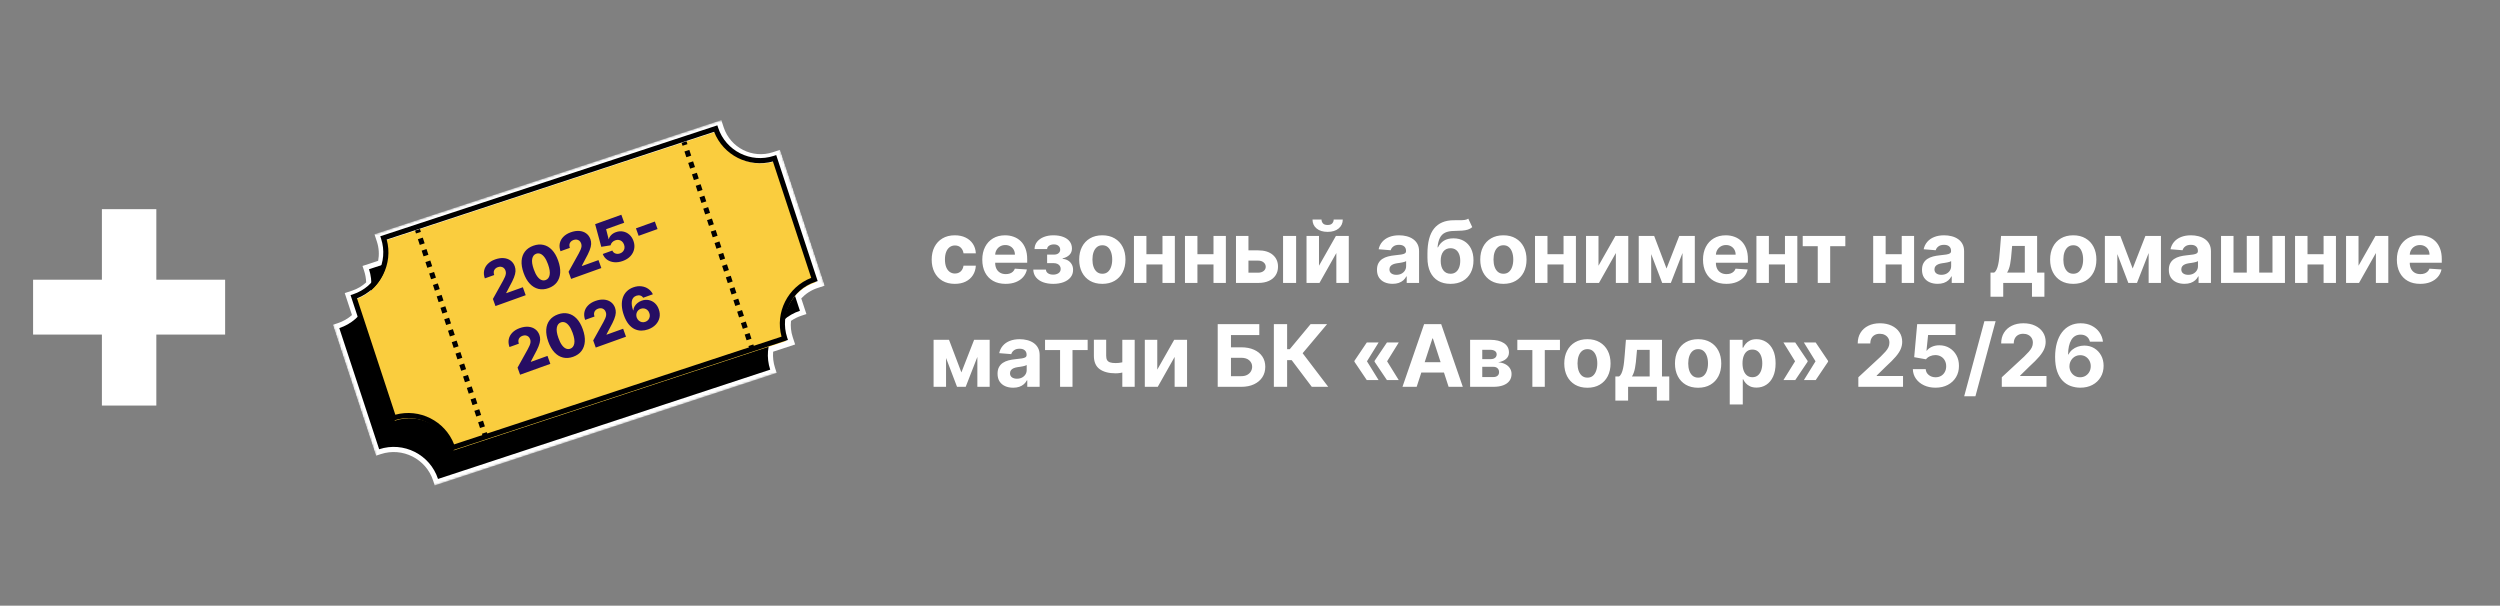<svg width="1131" height="274" viewBox="0 0 1131 274" fill="none" xmlns="http://www.w3.org/2000/svg">
<rect x="0" y="0" width="1131" height="274" fill="#808080" stroke="none"/>
<path d="M46.098 183.473V151.362H14.972V126.54H46.098V94.626H70.723V126.54H101.849V151.362H70.723V183.473H46.098Z" fill="white"/>
<path d="M431.966 128.416C429.787 128.416 427.913 127.954 426.343 127.031C424.783 126.098 423.582 124.805 422.742 123.153C421.911 121.5 421.496 119.598 421.496 117.447C421.496 115.268 421.916 113.357 422.756 111.713C423.605 110.06 424.81 108.772 426.371 107.849C427.931 106.917 429.787 106.45 431.938 106.45C433.794 106.45 435.419 106.787 436.813 107.461C438.207 108.135 439.311 109.082 440.123 110.3C440.936 111.519 441.384 112.95 441.467 114.594H435.899C435.742 113.532 435.327 112.678 434.653 112.032C433.988 111.376 433.115 111.048 432.035 111.048C431.121 111.048 430.322 111.298 429.639 111.796C428.965 112.286 428.439 113.001 428.06 113.943C427.682 114.885 427.493 116.025 427.493 117.364C427.493 118.721 427.677 119.875 428.047 120.826C428.425 121.777 428.956 122.502 429.639 123C430.322 123.499 431.121 123.748 432.035 123.748C432.709 123.748 433.314 123.61 433.849 123.333C434.394 123.056 434.842 122.654 435.193 122.128C435.553 121.592 435.788 120.951 435.899 120.203H441.467C441.374 121.828 440.931 123.259 440.137 124.496C439.352 125.724 438.267 126.684 436.882 127.377C435.498 128.069 433.859 128.416 431.966 128.416ZM454.939 128.416C452.75 128.416 450.867 127.972 449.288 127.086C447.718 126.19 446.509 124.925 445.66 123.291C444.81 121.648 444.385 119.704 444.385 117.461C444.385 115.272 444.81 113.352 445.66 111.699C446.509 110.047 447.705 108.759 449.247 107.835C450.798 106.912 452.617 106.45 454.703 106.45C456.107 106.45 457.413 106.677 458.623 107.129C459.841 107.572 460.903 108.242 461.808 109.137C462.722 110.033 463.433 111.159 463.941 112.516C464.449 113.864 464.703 115.443 464.703 117.253V118.873H446.74V115.217H459.149C459.149 114.368 458.964 113.615 458.595 112.96C458.226 112.304 457.713 111.792 457.058 111.422C456.411 111.044 455.659 110.854 454.8 110.854C453.905 110.854 453.111 111.062 452.418 111.478C451.735 111.884 451.199 112.433 450.812 113.126C450.424 113.809 450.225 114.571 450.216 115.411V118.887C450.216 119.94 450.41 120.849 450.798 121.615C451.195 122.382 451.753 122.973 452.473 123.388C453.194 123.804 454.048 124.011 455.036 124.011C455.691 124.011 456.291 123.919 456.836 123.734C457.381 123.55 457.847 123.273 458.235 122.903C458.623 122.534 458.918 122.082 459.121 121.546L464.578 121.906C464.301 123.217 463.733 124.362 462.874 125.341C462.025 126.31 460.926 127.068 459.578 127.612C458.239 128.148 456.693 128.416 454.939 128.416ZM467.459 121.976H473.178C473.206 122.677 473.52 123.231 474.12 123.637C474.72 124.044 475.496 124.247 476.447 124.247C477.407 124.247 478.215 124.025 478.87 123.582C479.526 123.13 479.854 122.483 479.854 121.643C479.854 121.126 479.725 120.678 479.466 120.3C479.207 119.912 478.847 119.607 478.386 119.386C477.924 119.164 477.389 119.053 476.779 119.053H473.718V115.189H476.779C477.693 115.189 478.395 114.977 478.884 114.552C479.383 114.128 479.632 113.597 479.632 112.96C479.632 112.239 479.374 111.662 478.857 111.228C478.349 110.785 477.661 110.564 476.793 110.564C475.916 110.564 475.187 110.762 474.605 111.159C474.032 111.547 473.737 112.055 473.718 112.683H468.026C468.045 111.408 468.428 110.305 469.176 109.373C469.933 108.44 470.949 107.72 472.223 107.212C473.506 106.704 474.942 106.45 476.53 106.45C478.266 106.45 479.761 106.695 481.017 107.184C482.282 107.664 483.252 108.352 483.926 109.248C484.609 110.144 484.95 111.21 484.95 112.447C484.95 113.574 484.581 114.515 483.842 115.272C483.104 116.03 482.07 116.57 480.74 116.893V117.114C481.617 117.17 482.411 117.405 483.122 117.821C483.833 118.236 484.401 118.809 484.826 119.538C485.25 120.258 485.463 121.112 485.463 122.1C485.463 123.421 485.075 124.552 484.299 125.493C483.533 126.435 482.471 127.16 481.114 127.668C479.766 128.166 478.22 128.416 476.475 128.416C474.776 128.416 473.252 128.171 471.904 127.682C470.565 127.183 469.499 126.454 468.705 125.493C467.92 124.533 467.505 123.361 467.459 121.976ZM498.692 128.416C496.541 128.416 494.681 127.959 493.111 127.044C491.551 126.121 490.346 124.838 489.496 123.194C488.647 121.542 488.222 119.626 488.222 117.447C488.222 115.249 488.647 113.329 489.496 111.685C490.346 110.033 491.551 108.749 493.111 107.835C494.681 106.912 496.541 106.45 498.692 106.45C500.844 106.45 502.7 106.912 504.26 107.835C505.83 108.749 507.039 110.033 507.888 111.685C508.738 113.329 509.163 115.249 509.163 117.447C509.163 119.626 508.738 121.542 507.888 123.194C507.039 124.838 505.83 126.121 504.26 127.044C502.7 127.959 500.844 128.416 498.692 128.416ZM498.72 123.845C499.699 123.845 500.516 123.568 501.172 123.014C501.827 122.451 502.321 121.685 502.653 120.715C502.995 119.746 503.166 118.642 503.166 117.405C503.166 116.168 502.995 115.065 502.653 114.095C502.321 113.126 501.827 112.359 501.172 111.796C500.516 111.233 499.699 110.951 498.72 110.951C497.732 110.951 496.901 111.233 496.227 111.796C495.563 112.359 495.059 113.126 494.718 114.095C494.385 115.065 494.219 116.168 494.219 117.405C494.219 118.642 494.385 119.746 494.718 120.715C495.059 121.685 495.563 122.451 496.227 123.014C496.901 123.568 497.732 123.845 498.72 123.845ZM527.804 115.009V119.649H516.697V115.009H527.804ZM518.636 106.727V128H512.999V106.727H518.636ZM531.502 106.727V128H525.907V106.727H531.502ZM550.884 115.009V119.649H539.777V115.009H550.884ZM541.716 106.727V128H536.079V106.727H541.716ZM554.582 106.727V128H548.987V106.727H554.582ZM562.857 113.264H569.214C572.03 113.264 574.227 113.938 575.806 115.286C577.385 116.625 578.174 118.416 578.174 120.66C578.174 122.119 577.819 123.402 577.108 124.51C576.397 125.609 575.372 126.467 574.033 127.086C572.695 127.695 571.088 128 569.214 128H559.159V106.727H564.796V123.361H569.214C570.202 123.361 571.014 123.111 571.651 122.613C572.288 122.114 572.612 121.477 572.621 120.701C572.612 119.88 572.288 119.21 571.651 118.693C571.014 118.167 570.202 117.904 569.214 117.904H562.857V113.264ZM580.46 128V106.727H586.359V128H580.46ZM596.712 120.217L604.371 106.727H610.187V128H604.564V114.469L596.933 128H591.075V106.727H596.712V120.217ZM603.36 99.304H607.473C607.464 100.984 606.84 102.337 605.603 103.362C604.375 104.387 602.713 104.899 600.617 104.899C598.512 104.899 596.846 104.387 595.618 103.362C594.39 102.337 593.776 100.984 593.776 99.304H597.861C597.852 99.941 598.055 100.514 598.471 101.021C598.895 101.529 599.611 101.783 600.617 101.783C601.596 101.783 602.298 101.534 602.722 101.035C603.147 100.537 603.36 99.96 603.36 99.304ZM630.009 128.402C628.652 128.402 627.443 128.166 626.381 127.695C625.319 127.215 624.479 126.509 623.86 125.576C623.251 124.635 622.946 123.462 622.946 122.059C622.946 120.877 623.163 119.884 623.597 119.081C624.031 118.278 624.622 117.631 625.37 117.142C626.118 116.653 626.967 116.283 627.918 116.034C628.878 115.785 629.885 115.609 630.937 115.508C632.174 115.379 633.172 115.259 633.929 115.148C634.686 115.028 635.235 114.852 635.577 114.622C635.918 114.391 636.089 114.049 636.089 113.597V113.514C636.089 112.636 635.812 111.958 635.258 111.478C634.714 110.998 633.938 110.758 632.932 110.758C631.87 110.758 631.025 110.993 630.397 111.464C629.769 111.925 629.354 112.507 629.151 113.209L623.694 112.766C623.971 111.473 624.516 110.356 625.328 109.414C626.141 108.463 627.189 107.734 628.472 107.226C629.765 106.709 631.26 106.45 632.959 106.45C634.141 106.45 635.272 106.589 636.352 106.866C637.442 107.143 638.407 107.572 639.247 108.154C640.096 108.736 640.766 109.483 641.255 110.397C641.744 111.302 641.989 112.387 641.989 113.652V128H636.394V125.05H636.228C635.886 125.715 635.429 126.301 634.857 126.809C634.284 127.308 633.596 127.7 632.793 127.986C631.99 128.263 631.062 128.402 630.009 128.402ZM631.699 124.33C632.567 124.33 633.333 124.159 633.998 123.818C634.663 123.467 635.184 122.996 635.563 122.405C635.941 121.814 636.131 121.145 636.131 120.397V118.139C635.946 118.259 635.692 118.37 635.369 118.472C635.055 118.564 634.7 118.652 634.303 118.735C633.906 118.809 633.509 118.878 633.112 118.943C632.715 118.998 632.354 119.049 632.031 119.095C631.339 119.196 630.734 119.358 630.217 119.58C629.7 119.801 629.298 120.101 629.012 120.48C628.726 120.849 628.583 121.311 628.583 121.865C628.583 122.668 628.874 123.282 629.455 123.707C630.046 124.122 630.794 124.33 631.699 124.33ZM664.252 98.916L666.052 102.766C665.452 103.265 664.788 103.634 664.058 103.874C663.329 104.105 662.456 104.258 661.441 104.331C660.434 104.405 659.206 104.456 657.757 104.484C656.113 104.502 654.774 104.765 653.74 105.273C652.706 105.781 651.921 106.58 651.386 107.669C650.85 108.749 650.5 110.162 650.333 111.907H650.541C651.178 110.605 652.074 109.599 653.228 108.888C654.391 108.177 655.827 107.821 657.535 107.821C659.345 107.821 660.928 108.218 662.285 109.012C663.652 109.807 664.714 110.947 665.471 112.433C666.228 113.92 666.606 115.702 666.606 117.779C666.606 119.94 666.182 121.819 665.332 123.416C664.492 125.004 663.296 126.237 661.745 127.114C660.194 127.982 658.348 128.416 656.206 128.416C654.054 128.416 652.198 127.963 650.638 127.058C649.087 126.153 647.887 124.819 647.037 123.056C646.197 121.292 645.777 119.123 645.777 116.547V114.802C645.777 109.677 646.774 105.878 648.768 103.403C650.763 100.929 653.694 99.673 657.563 99.636C658.615 99.618 659.566 99.613 660.416 99.623C661.265 99.632 662.008 99.59 662.646 99.498C663.292 99.406 663.827 99.212 664.252 98.916ZM656.233 123.845C657.138 123.845 657.914 123.61 658.56 123.139C659.215 122.668 659.719 121.994 660.07 121.117C660.43 120.24 660.61 119.192 660.61 117.973C660.61 116.764 660.43 115.739 660.07 114.898C659.719 114.049 659.215 113.403 658.56 112.96C657.904 112.516 657.12 112.295 656.206 112.295C655.522 112.295 654.908 112.419 654.364 112.669C653.819 112.918 653.353 113.287 652.965 113.777C652.586 114.257 652.291 114.852 652.078 115.563C651.875 116.265 651.774 117.068 651.774 117.973C651.774 119.792 652.166 121.228 652.951 122.28C653.745 123.324 654.839 123.845 656.233 123.845ZM680.134 128.416C677.983 128.416 676.122 127.959 674.553 127.044C672.992 126.121 671.787 124.838 670.938 123.194C670.088 121.542 669.664 119.626 669.664 117.447C669.664 115.249 670.088 113.329 670.938 111.685C671.787 110.033 672.992 108.749 674.553 107.835C676.122 106.912 677.983 106.45 680.134 106.45C682.285 106.45 684.141 106.912 685.701 107.835C687.271 108.749 688.48 110.033 689.33 111.685C690.179 113.329 690.604 115.249 690.604 117.447C690.604 119.626 690.179 121.542 689.33 123.194C688.48 124.838 687.271 126.121 685.701 127.044C684.141 127.959 682.285 128.416 680.134 128.416ZM680.162 123.845C681.14 123.845 681.957 123.568 682.613 123.014C683.268 122.451 683.762 121.685 684.095 120.715C684.436 119.746 684.607 118.642 684.607 117.405C684.607 116.168 684.436 115.065 684.095 114.095C683.762 113.126 683.268 112.359 682.613 111.796C681.957 111.233 681.14 110.951 680.162 110.951C679.174 110.951 678.343 111.233 677.669 111.796C677.004 112.359 676.501 113.126 676.159 114.095C675.827 115.065 675.661 116.168 675.661 117.405C675.661 118.642 675.827 119.746 676.159 120.715C676.501 121.685 677.004 122.451 677.669 123.014C678.343 123.568 679.174 123.845 680.162 123.845ZM709.245 115.009V119.649H698.138V115.009H709.245ZM700.077 106.727V128H694.44V106.727H700.077ZM712.943 106.727V128H707.348V106.727H712.943ZM723.157 120.217L730.816 106.727H736.633V128H731.01V114.469L723.379 128H717.52V106.727H723.157V120.217ZM753.938 121.477L759.699 106.727H764.186L755.89 128H751.971L743.869 106.727H748.342L753.938 121.477ZM746.999 106.727V128H741.362V106.727H746.999ZM761.167 128V106.727H766.734V128H761.167ZM780.992 128.416C778.804 128.416 776.921 127.972 775.342 127.086C773.772 126.19 772.563 124.925 771.713 123.291C770.864 121.648 770.439 119.704 770.439 117.461C770.439 115.272 770.864 113.352 771.713 111.699C772.563 110.047 773.758 108.759 775.3 107.835C776.851 106.912 778.67 106.45 780.757 106.45C782.16 106.45 783.467 106.677 784.676 107.129C785.895 107.572 786.957 108.242 787.862 109.137C788.776 110.033 789.487 111.159 789.994 112.516C790.502 113.864 790.756 115.443 790.756 117.253V118.873H772.794V115.217H785.203C785.203 114.368 785.018 113.615 784.649 112.96C784.279 112.304 783.767 111.792 783.111 111.422C782.465 111.044 781.713 110.854 780.854 110.854C779.958 110.854 779.164 111.062 778.472 111.478C777.789 111.884 777.253 112.433 776.865 113.126C776.477 113.809 776.279 114.571 776.27 115.411V118.887C776.27 119.94 776.464 120.849 776.851 121.615C777.248 122.382 777.807 122.973 778.527 123.388C779.247 123.804 780.101 124.011 781.089 124.011C781.745 124.011 782.345 123.919 782.89 123.734C783.434 123.55 783.901 123.273 784.289 122.903C784.676 122.534 784.972 122.082 785.175 121.546L790.632 121.906C790.355 123.217 789.787 124.362 788.928 125.341C788.079 126.31 786.98 127.068 785.632 127.612C784.293 128.148 782.747 128.416 780.992 128.416ZM809.411 115.009V119.649H798.304V115.009H809.411ZM800.243 106.727V128H794.606V106.727H800.243ZM813.109 106.727V128H807.514V106.727H813.109ZM815.55 111.367V106.727H834.829V111.367H827.973V128H822.35V111.367H815.55ZM862.237 115.009V119.649H851.129V115.009H862.237ZM853.068 106.727V128H847.432V106.727H853.068ZM865.934 106.727V128H860.339V106.727H865.934ZM876.578 128.402C875.22 128.402 874.011 128.166 872.949 127.695C871.887 127.215 871.047 126.509 870.429 125.576C869.819 124.635 869.514 123.462 869.514 122.059C869.514 120.877 869.731 119.884 870.165 119.081C870.599 118.278 871.19 117.631 871.938 117.142C872.686 116.653 873.535 116.283 874.486 116.034C875.447 115.785 876.453 115.609 877.506 115.508C878.743 115.379 879.74 115.259 880.497 115.148C881.254 115.028 881.804 114.852 882.145 114.622C882.487 114.391 882.658 114.049 882.658 113.597V113.514C882.658 112.636 882.381 111.958 881.827 111.478C881.282 110.998 880.506 110.758 879.5 110.758C878.438 110.758 877.593 110.993 876.965 111.464C876.338 111.925 875.922 112.507 875.719 113.209L870.262 112.766C870.539 111.473 871.084 110.356 871.897 109.414C872.709 108.463 873.757 107.734 875.04 107.226C876.333 106.709 877.829 106.45 879.528 106.45C880.709 106.45 881.84 106.589 882.921 106.866C884.01 107.143 884.975 107.572 885.815 108.154C886.665 108.736 887.334 109.483 887.823 110.397C888.313 111.302 888.557 112.387 888.557 113.652V128H882.962V125.05H882.796C882.454 125.715 881.997 126.301 881.425 126.809C880.853 127.308 880.165 127.7 879.361 127.986C878.558 128.263 877.63 128.402 876.578 128.402ZM878.267 124.33C879.135 124.33 879.902 124.159 880.566 123.818C881.231 123.467 881.753 122.996 882.131 122.405C882.51 121.814 882.699 121.145 882.699 120.397V118.139C882.514 118.259 882.261 118.37 881.937 118.472C881.623 118.564 881.268 118.652 880.871 118.735C880.474 118.809 880.077 118.878 879.68 118.943C879.283 118.998 878.923 119.049 878.6 119.095C877.907 119.196 877.302 119.358 876.785 119.58C876.268 119.801 875.867 120.101 875.581 120.48C875.294 120.849 875.151 121.311 875.151 121.865C875.151 122.668 875.442 123.282 876.024 123.707C876.615 124.122 877.362 124.33 878.267 124.33ZM900.499 134.232V123.319H902.133C902.604 123.023 902.983 122.553 903.269 121.906C903.564 121.26 903.805 120.498 903.989 119.621C904.183 118.744 904.331 117.798 904.432 116.782C904.543 115.757 904.64 114.723 904.723 113.68L905.277 106.727H921.592V123.319H924.888V134.232H919.265V128H906.26V134.232H900.499ZM908.006 123.319H916.024V111.27H910.291L910.069 113.68C909.912 115.951 909.686 117.881 909.39 119.469C909.095 121.048 908.633 122.331 908.006 123.319ZM937.938 128.416C935.786 128.416 933.926 127.959 932.356 127.044C930.796 126.121 929.591 124.838 928.742 123.194C927.892 121.542 927.467 119.626 927.467 117.447C927.467 115.249 927.892 113.329 928.742 111.685C929.591 110.033 930.796 108.749 932.356 107.835C933.926 106.912 935.786 106.45 937.938 106.45C940.089 106.45 941.945 106.912 943.505 107.835C945.075 108.749 946.284 110.033 947.134 111.685C947.983 113.329 948.408 115.249 948.408 117.447C948.408 119.626 947.983 121.542 947.134 123.194C946.284 124.838 945.075 126.121 943.505 127.044C941.945 127.959 940.089 128.416 937.938 128.416ZM937.965 123.845C938.944 123.845 939.761 123.568 940.417 123.014C941.072 122.451 941.566 121.685 941.899 120.715C942.24 119.746 942.411 118.642 942.411 117.405C942.411 116.168 942.24 115.065 941.899 114.095C941.566 113.126 941.072 112.359 940.417 111.796C939.761 111.233 938.944 110.951 937.965 110.951C936.977 110.951 936.146 111.233 935.472 111.796C934.808 112.359 934.304 113.126 933.963 114.095C933.63 115.065 933.464 116.168 933.464 117.405C933.464 118.642 933.63 119.746 933.963 120.715C934.304 121.685 934.808 122.451 935.472 123.014C936.146 123.568 936.977 123.845 937.965 123.845ZM964.819 121.477L970.581 106.727H975.068L966.772 128H962.853L954.751 106.727H959.224L964.819 121.477ZM957.881 106.727V128H952.244V106.727H957.881ZM972.049 128V106.727H977.616V128H972.049ZM988.246 128.402C986.888 128.402 985.679 128.166 984.617 127.695C983.555 127.215 982.715 126.509 982.097 125.576C981.487 124.635 981.182 123.462 981.182 122.059C981.182 120.877 981.399 119.884 981.833 119.081C982.267 118.278 982.858 117.631 983.606 117.142C984.354 116.653 985.203 116.283 986.154 116.034C987.115 115.785 988.121 115.609 989.174 115.508C990.411 115.379 991.408 115.259 992.165 115.148C992.922 115.028 993.472 114.852 993.813 114.622C994.155 114.391 994.326 114.049 994.326 113.597V113.514C994.326 112.636 994.049 111.958 993.495 111.478C992.95 110.998 992.174 110.758 991.168 110.758C990.106 110.758 989.261 110.993 988.633 111.464C988.006 111.925 987.59 112.507 987.387 113.209L981.93 112.766C982.207 111.473 982.752 110.356 983.565 109.414C984.377 108.463 985.425 107.734 986.708 107.226C988.001 106.709 989.497 106.45 991.196 106.45C992.377 106.45 993.508 106.589 994.589 106.866C995.678 107.143 996.643 107.572 997.483 108.154C998.333 108.736 999.002 109.483 999.491 110.397C999.981 111.302 1000.23 112.387 1000.23 113.652V128H994.63V125.05H994.464C994.122 125.715 993.665 126.301 993.093 126.809C992.521 127.308 991.833 127.7 991.029 127.986C990.226 128.263 989.298 128.402 988.246 128.402ZM989.935 124.33C990.803 124.33 991.57 124.159 992.234 123.818C992.899 123.467 993.421 122.996 993.799 122.405C994.178 121.814 994.367 121.145 994.367 120.397V118.139C994.182 118.259 993.929 118.37 993.605 118.472C993.291 118.564 992.936 118.652 992.539 118.735C992.142 118.809 991.745 118.878 991.348 118.943C990.951 118.998 990.591 119.049 990.268 119.095C989.575 119.196 988.97 119.358 988.453 119.58C987.936 119.801 987.535 120.101 987.248 120.48C986.962 120.849 986.819 121.311 986.819 121.865C986.819 122.668 987.11 123.282 987.692 123.707C988.283 124.122 989.03 124.33 989.935 124.33ZM1004.8 106.727H1010.44V123.319H1016.44V106.727H1022.07V123.319H1028.07V106.727H1033.71V128H1004.8V106.727ZM1053.09 115.009V119.649H1041.98V115.009H1053.09ZM1043.92 106.727V128H1038.28V106.727H1043.92ZM1056.78 106.727V128H1051.19V106.727H1056.78ZM1067 120.217L1074.66 106.727H1080.47V128H1074.85V114.469L1067.22 128H1061.36V106.727H1067V120.217ZM1094.9 128.416C1092.71 128.416 1090.82 127.972 1089.25 127.086C1087.68 126.19 1086.47 124.925 1085.62 123.291C1084.77 121.648 1084.34 119.704 1084.34 117.461C1084.34 115.272 1084.77 113.352 1085.62 111.699C1086.47 110.047 1087.66 108.759 1089.2 107.835C1090.76 106.912 1092.57 106.45 1094.66 106.45C1096.06 106.45 1097.37 106.677 1098.58 107.129C1099.8 107.572 1100.86 108.242 1101.77 109.137C1102.68 110.033 1103.39 111.159 1103.9 112.516C1104.41 113.864 1104.66 115.443 1104.66 117.253V118.873H1086.7V115.217H1099.11C1099.11 114.368 1098.92 113.615 1098.55 112.96C1098.18 112.304 1097.67 111.792 1097.02 111.422C1096.37 111.044 1095.62 110.854 1094.76 110.854C1093.86 110.854 1093.07 111.062 1092.38 111.478C1091.69 111.884 1091.16 112.433 1090.77 113.126C1090.38 113.809 1090.18 114.571 1090.17 115.411V118.887C1090.17 119.94 1090.37 120.849 1090.76 121.615C1091.15 122.382 1091.71 122.973 1092.43 123.388C1093.15 123.804 1094.01 124.011 1094.99 124.011C1095.65 124.011 1096.25 123.919 1096.79 123.734C1097.34 123.55 1097.81 123.273 1098.19 122.903C1098.58 122.534 1098.88 122.082 1099.08 121.546L1104.54 121.906C1104.26 123.217 1103.69 124.362 1102.83 125.341C1101.98 126.31 1100.88 127.068 1099.54 127.612C1098.2 128.148 1096.65 128.416 1094.9 128.416ZM434.93 168.477L440.691 153.727H445.178L436.882 175H432.963L424.861 153.727H429.335L434.93 168.477ZM427.991 153.727V175H422.354V153.727H427.991ZM442.159 175V153.727H447.727V175H442.159ZM458.356 175.402C456.999 175.402 455.789 175.166 454.727 174.695C453.666 174.215 452.825 173.509 452.207 172.576C451.597 171.635 451.293 170.462 451.293 169.059C451.293 167.877 451.51 166.884 451.944 166.081C452.378 165.278 452.969 164.631 453.716 164.142C454.464 163.653 455.314 163.283 456.265 163.034C457.225 162.785 458.231 162.609 459.284 162.508C460.521 162.379 461.518 162.259 462.275 162.148C463.032 162.028 463.582 161.852 463.923 161.622C464.265 161.391 464.436 161.049 464.436 160.597V160.514C464.436 159.636 464.159 158.958 463.605 158.478C463.06 157.998 462.285 157.758 461.278 157.758C460.216 157.758 459.372 157.993 458.744 158.464C458.116 158.925 457.7 159.507 457.497 160.209L452.041 159.766C452.318 158.473 452.862 157.356 453.675 156.414C454.487 155.463 455.535 154.734 456.819 154.226C458.111 153.709 459.607 153.45 461.306 153.45C462.488 153.45 463.619 153.589 464.699 153.866C465.789 154.143 466.753 154.572 467.594 155.154C468.443 155.736 469.112 156.483 469.602 157.397C470.091 158.302 470.336 159.387 470.336 160.652V175H464.741V172.05H464.574C464.233 172.715 463.776 173.301 463.203 173.809C462.631 174.308 461.943 174.7 461.14 174.986C460.336 175.263 459.409 175.402 458.356 175.402ZM460.046 171.33C460.914 171.33 461.68 171.159 462.345 170.818C463.009 170.467 463.531 169.996 463.91 169.405C464.288 168.814 464.477 168.145 464.477 167.397V165.139C464.293 165.259 464.039 165.37 463.716 165.472C463.402 165.564 463.046 165.652 462.649 165.735C462.252 165.809 461.855 165.878 461.458 165.943C461.061 165.998 460.701 166.049 460.378 166.095C459.686 166.196 459.081 166.358 458.564 166.58C458.047 166.801 457.645 167.101 457.359 167.48C457.073 167.849 456.93 168.311 456.93 168.865C456.93 169.668 457.22 170.282 457.802 170.707C458.393 171.122 459.141 171.33 460.046 171.33ZM472.777 158.367V153.727H492.055V158.367H485.2V175H479.577V158.367H472.777ZM513.331 153.727V175H507.736V153.727H513.331ZM510.603 163.062V167.715C510.151 167.918 509.587 168.112 508.913 168.297C508.239 168.472 507.533 168.615 506.794 168.726C506.056 168.837 505.363 168.892 504.717 168.892C501.661 168.892 499.256 168.265 497.501 167.009C495.747 165.744 494.87 163.727 494.87 160.957V153.7H500.438V160.957C500.438 161.778 500.576 162.429 500.853 162.91C501.139 163.39 501.592 163.736 502.21 163.948C502.838 164.151 503.674 164.253 504.717 164.253C505.686 164.253 506.637 164.151 507.57 163.948C508.502 163.745 509.513 163.45 510.603 163.062ZM523.549 167.217L531.207 153.727H537.024V175H531.401V161.469L523.77 175H517.912V153.727H523.549V167.217ZM550.891 175V146.636H569.712V151.581H556.888V157.12H561.5C563.743 157.12 565.678 157.485 567.303 158.215C568.937 158.935 570.197 159.955 571.083 161.275C571.97 162.596 572.413 164.151 572.413 165.943C572.413 167.724 571.97 169.299 571.083 170.665C570.197 172.022 568.937 173.084 567.303 173.851C565.678 174.617 563.743 175 561.5 175H550.891ZM556.888 170.18H561.5C562.571 170.18 563.475 169.987 564.214 169.599C564.953 169.202 565.511 168.68 565.89 168.034C566.278 167.378 566.472 166.663 566.472 165.887C566.472 164.761 566.042 163.81 565.184 163.034C564.334 162.249 563.106 161.857 561.5 161.857H556.888V170.18ZM593.454 175L584.341 162.91H582.291V175H576.294V146.636H582.291V157.965H583.496L592.914 146.636H600.378L589.313 159.793L600.891 175H593.454ZM623.68 171.953H618.334L612.739 163.644V163.367H618.362L623.68 171.953ZM623.68 154.946L618.362 163.533H612.739V163.256L618.334 154.946H623.68ZM632.793 171.953H627.447L621.852 163.644V163.367H627.475L632.793 171.953ZM632.793 154.946L627.475 163.533H621.852V163.256L627.447 154.946H632.793ZM640.902 175H634.476L644.267 146.636H651.995L661.773 175H655.347L648.242 153.118H648.021L640.902 175ZM640.5 163.851H655.679V168.532H640.5V163.851ZM665.076 175V153.727H674.147C676.77 153.727 678.842 154.226 680.366 155.223C681.889 156.22 682.651 157.637 682.651 159.475C682.651 160.629 682.222 161.589 681.363 162.356C680.504 163.122 679.313 163.639 677.79 163.907C679.064 163.999 680.149 164.29 681.044 164.779C681.949 165.259 682.637 165.883 683.108 166.649C683.588 167.415 683.828 168.265 683.828 169.197C683.828 170.407 683.505 171.445 682.859 172.313C682.222 173.181 681.285 173.846 680.047 174.308C678.819 174.769 677.319 175 675.546 175H665.076ZM670.574 170.582H675.546C676.368 170.582 677.01 170.388 677.471 170C677.942 169.603 678.178 169.063 678.178 168.38C678.178 167.623 677.942 167.027 677.471 166.593C677.01 166.16 676.368 165.943 675.546 165.943H670.574V170.582ZM670.574 162.48H674.272C674.863 162.48 675.366 162.397 675.782 162.231C676.206 162.055 676.53 161.806 676.751 161.483C676.982 161.16 677.097 160.777 677.097 160.334C677.097 159.678 676.834 159.166 676.308 158.796C675.782 158.427 675.062 158.242 674.147 158.242H670.574V162.48ZM686.439 158.367V153.727H705.717V158.367H698.862V175H693.239V158.367H686.439ZM718.144 175.416C715.992 175.416 714.132 174.959 712.562 174.044C711.002 173.121 709.797 171.838 708.948 170.194C708.098 168.542 707.673 166.626 707.673 164.447C707.673 162.249 708.098 160.329 708.948 158.685C709.797 157.033 711.002 155.749 712.562 154.835C714.132 153.912 715.992 153.45 718.144 153.45C720.295 153.45 722.151 153.912 723.711 154.835C725.281 155.749 726.49 157.033 727.34 158.685C728.189 160.329 728.614 162.249 728.614 164.447C728.614 166.626 728.189 168.542 727.34 170.194C726.49 171.838 725.281 173.121 723.711 174.044C722.151 174.959 720.295 175.416 718.144 175.416ZM718.171 170.845C719.15 170.845 719.967 170.568 720.623 170.014C721.278 169.451 721.772 168.685 722.105 167.715C722.446 166.746 722.617 165.642 722.617 164.405C722.617 163.168 722.446 162.065 722.105 161.095C721.772 160.126 721.278 159.359 720.623 158.796C719.967 158.233 719.15 157.951 718.171 157.951C717.183 157.951 716.352 158.233 715.678 158.796C715.014 159.359 714.51 160.126 714.169 161.095C713.836 162.065 713.67 163.168 713.67 164.405C713.67 165.642 713.836 166.746 714.169 167.715C714.51 168.685 715.014 169.451 715.678 170.014C716.352 170.568 717.183 170.845 718.171 170.845ZM730.788 181.232V170.319H732.422C732.893 170.023 733.272 169.553 733.558 168.906C733.854 168.26 734.094 167.498 734.278 166.621C734.472 165.744 734.62 164.798 734.721 163.782C734.832 162.757 734.929 161.723 735.012 160.68L735.566 153.727H751.881V170.319H755.177V181.232H749.554V175H736.55V181.232H730.788ZM738.295 170.319H746.313V158.27H740.58L740.358 160.68C740.201 162.951 739.975 164.881 739.68 166.469C739.384 168.048 738.922 169.331 738.295 170.319ZM768.227 175.416C766.075 175.416 764.215 174.959 762.645 174.044C761.085 173.121 759.88 171.838 759.031 170.194C758.181 168.542 757.756 166.626 757.756 164.447C757.756 162.249 758.181 160.329 759.031 158.685C759.88 157.033 761.085 155.749 762.645 154.835C764.215 153.912 766.075 153.45 768.227 153.45C770.378 153.45 772.234 153.912 773.794 154.835C775.364 155.749 776.573 157.033 777.423 158.685C778.272 160.329 778.697 162.249 778.697 164.447C778.697 166.626 778.272 168.542 777.423 170.194C776.573 171.838 775.364 173.121 773.794 174.044C772.234 174.959 770.378 175.416 768.227 175.416ZM768.254 170.845C769.233 170.845 770.05 170.568 770.706 170.014C771.361 169.451 771.855 168.685 772.188 167.715C772.529 166.746 772.7 165.642 772.7 164.405C772.7 163.168 772.529 162.065 772.188 161.095C771.855 160.126 771.361 159.359 770.706 158.796C770.05 158.233 769.233 157.951 768.254 157.951C767.266 157.951 766.435 158.233 765.761 158.796C765.097 159.359 764.593 160.126 764.252 161.095C763.919 162.065 763.753 163.168 763.753 164.405C763.753 165.642 763.919 166.746 764.252 167.715C764.593 168.685 765.097 169.451 765.761 170.014C766.435 170.568 767.266 170.845 768.254 170.845ZM782.533 182.977V153.727H788.35V157.3H788.613C788.872 156.728 789.245 156.146 789.735 155.555C790.233 154.955 790.88 154.457 791.674 154.06C792.477 153.653 793.474 153.45 794.665 153.45C796.216 153.45 797.647 153.857 798.959 154.669C800.27 155.472 801.318 156.686 802.102 158.311C802.887 159.927 803.28 161.954 803.28 164.391C803.28 166.764 802.896 168.768 802.13 170.402C801.373 172.027 800.339 173.26 799.028 174.1C797.726 174.931 796.267 175.346 794.651 175.346C793.506 175.346 792.532 175.157 791.729 174.778C790.935 174.4 790.284 173.924 789.776 173.352C789.269 172.77 788.881 172.184 788.613 171.593H788.433V182.977H782.533ZM788.308 164.364C788.308 165.629 788.484 166.732 788.835 167.674C789.185 168.615 789.693 169.349 790.358 169.876C791.023 170.393 791.831 170.651 792.782 170.651C793.742 170.651 794.554 170.388 795.219 169.862C795.884 169.326 796.387 168.588 796.729 167.646C797.08 166.695 797.255 165.601 797.255 164.364C797.255 163.136 797.084 162.055 796.743 161.123C796.401 160.19 795.898 159.461 795.233 158.935C794.568 158.408 793.751 158.145 792.782 158.145C791.821 158.145 791.009 158.399 790.344 158.907C789.689 159.415 789.185 160.135 788.835 161.068C788.484 162 788.308 163.099 788.308 164.364ZM806.825 171.953L812.143 163.367H817.766V163.644L812.171 171.953H806.825ZM806.825 154.946H812.171L817.766 163.256V163.533H812.143L806.825 154.946ZM816.076 171.953L821.395 163.367H827.017V163.644L821.422 171.953H816.076ZM816.076 154.946H821.422L827.017 163.256V163.533H821.395L816.076 154.946ZM840.711 175V170.679L850.807 161.331C851.666 160.5 852.386 159.752 852.968 159.087C853.559 158.422 854.007 157.771 854.311 157.134C854.616 156.488 854.768 155.791 854.768 155.043C854.768 154.212 854.579 153.497 854.2 152.896C853.822 152.287 853.305 151.821 852.649 151.498C851.994 151.165 851.251 150.999 850.42 150.999C849.552 150.999 848.795 151.174 848.148 151.525C847.502 151.876 847.003 152.379 846.653 153.035C846.302 153.69 846.126 154.471 846.126 155.375H840.434C840.434 153.52 840.854 151.908 841.694 150.542C842.535 149.175 843.712 148.118 845.226 147.37C846.74 146.623 848.485 146.249 850.461 146.249C852.492 146.249 854.26 146.609 855.765 147.329C857.28 148.04 858.457 149.028 859.297 150.293C860.137 151.558 860.557 153.007 860.557 154.641C860.557 155.712 860.345 156.77 859.92 157.813C859.505 158.856 858.762 160.015 857.691 161.289C856.619 162.554 855.11 164.073 853.162 165.846L849.021 169.903V170.097H860.931V175H840.711ZM875.636 175.388C873.679 175.388 871.934 175.028 870.401 174.308C868.877 173.587 867.668 172.595 866.772 171.33C865.877 170.065 865.41 168.615 865.373 166.981H871.19C871.255 168.08 871.717 168.971 872.575 169.654C873.434 170.337 874.454 170.679 875.636 170.679C876.578 170.679 877.409 170.471 878.129 170.056C878.858 169.631 879.426 169.045 879.832 168.297C880.248 167.54 880.456 166.672 880.456 165.693C880.456 164.696 880.243 163.819 879.818 163.062C879.403 162.305 878.826 161.714 878.087 161.289C877.349 160.864 876.504 160.647 875.553 160.638C874.722 160.638 873.914 160.809 873.129 161.151C872.354 161.492 871.749 161.959 871.315 162.549L865.983 161.594L867.326 146.636H884.666V151.539H872.271L871.536 158.644H871.703C872.201 157.942 872.954 157.361 873.96 156.899C874.967 156.437 876.093 156.206 877.339 156.206C879.047 156.206 880.571 156.608 881.91 157.411C883.248 158.215 884.306 159.318 885.081 160.721C885.857 162.115 886.24 163.722 886.231 165.541C886.24 167.452 885.797 169.151 884.901 170.637C884.015 172.115 882.773 173.278 881.176 174.128C879.588 174.968 877.741 175.388 875.636 175.388ZM902.822 145.307L893.682 179.266H888.599L897.74 145.307H902.822ZM905.61 175V170.679L915.706 161.331C916.564 160.5 917.285 159.752 917.866 159.087C918.457 158.422 918.905 157.771 919.21 157.134C919.514 156.488 919.667 155.791 919.667 155.043C919.667 154.212 919.477 153.497 919.099 152.896C918.72 152.287 918.203 151.821 917.548 151.498C916.892 151.165 916.149 150.999 915.318 150.999C914.45 150.999 913.693 151.174 913.047 151.525C912.4 151.876 911.902 152.379 911.551 153.035C911.2 153.69 911.025 154.471 911.025 155.375H905.333C905.333 153.52 905.753 151.908 906.593 150.542C907.433 149.175 908.61 148.118 910.124 147.37C911.639 146.623 913.384 146.249 915.36 146.249C917.391 146.249 919.159 146.609 920.664 147.329C922.178 148.04 923.355 149.028 924.195 150.293C925.036 151.558 925.456 153.007 925.456 154.641C925.456 155.712 925.243 156.77 924.819 157.813C924.403 158.856 923.66 160.015 922.589 161.289C921.518 162.554 920.008 164.073 918.06 165.846L913.919 169.903V170.097H925.83V175H905.61ZM941.061 175.388C939.602 175.379 938.194 175.134 936.837 174.654C935.489 174.174 934.279 173.394 933.208 172.313C932.137 171.233 931.288 169.802 930.66 168.02C930.041 166.238 929.732 164.05 929.732 161.455C929.741 159.073 930.013 156.945 930.549 155.071C931.094 153.187 931.869 151.59 932.876 150.279C933.891 148.968 935.105 147.971 936.518 147.287C937.931 146.595 939.514 146.249 941.268 146.249C943.161 146.249 944.832 146.618 946.282 147.357C947.731 148.086 948.895 149.079 949.772 150.334C950.658 151.59 951.194 152.998 951.378 154.558H945.465C945.234 153.57 944.749 152.795 944.011 152.232C943.272 151.668 942.358 151.387 941.268 151.387C939.422 151.387 938.018 152.19 937.058 153.797C936.107 155.403 935.622 157.587 935.604 160.347H935.798C936.223 159.507 936.795 158.792 937.515 158.201C938.245 157.601 939.071 157.144 939.994 156.83C940.927 156.506 941.91 156.345 942.944 156.345C944.625 156.345 946.12 156.742 947.431 157.536C948.742 158.321 949.777 159.401 950.534 160.777C951.291 162.152 951.669 163.727 951.669 165.499C951.669 167.42 951.222 169.128 950.326 170.624C949.44 172.119 948.198 173.292 946.6 174.141C945.012 174.982 943.166 175.397 941.061 175.388ZM941.033 170.679C941.956 170.679 942.783 170.457 943.512 170.014C944.241 169.571 944.814 168.971 945.229 168.214C945.645 167.457 945.853 166.607 945.853 165.666C945.853 164.724 945.645 163.879 945.229 163.131C944.823 162.383 944.26 161.788 943.54 161.345C942.82 160.901 941.998 160.68 941.074 160.68C940.382 160.68 939.74 160.809 939.149 161.068C938.568 161.326 938.055 161.686 937.612 162.148C937.178 162.609 936.837 163.145 936.587 163.754C936.338 164.354 936.213 164.996 936.213 165.679C936.213 166.593 936.421 167.429 936.837 168.186C937.261 168.943 937.834 169.548 938.554 170C939.283 170.453 940.11 170.679 941.033 170.679Z" fill="white"/>
<g clip-path="url(#clip0_72_2099)">
<path d="M348.438 167.226L198.158 216.677C194.517 205.612 182.595 199.593 171.528 203.235L153.495 148.43C164.562 144.789 170.58 132.867 166.939 121.801L317.219 72.351C320.861 83.416 332.784 89.435 343.85 85.793L361.884 140.598C350.817 144.239 344.798 156.162 348.438 167.226Z" fill="black"/>
<path d="M355.313 153.61L205.033 203.06C201.392 191.996 189.469 185.977 178.403 189.619L160.369 134.814C171.435 131.173 177.455 119.251 173.814 108.186L324.094 58.736C327.735 69.8 339.658 75.819 350.724 72.177L368.758 126.982C357.692 130.623 351.672 142.545 355.313 153.61Z" fill="#FACD3E"/>
<path d="M356.782 154.352L204.291 204.53L203.927 203.424C200.493 192.987 189.205 187.289 178.767 190.724L177.661 191.088L158.901 134.074L160.006 133.71C170.445 130.275 176.143 118.988 172.709 108.549L172.345 107.444L324.836 57.266L325.2 58.372C328.635 68.81 339.922 74.508 350.361 71.073L351.466 70.709L370.227 127.723L369.121 128.087C358.683 131.522 352.984 142.809 356.419 153.246L356.782 154.352ZM205.746 201.602L353.873 152.86C350.884 141.897 356.702 130.374 367.299 126.269L349.974 73.617C339.01 76.607 327.486 70.79 323.381 60.194L175.254 108.936C178.243 119.899 172.425 131.422 161.828 135.527L179.153 188.179C190.117 185.189 201.641 191.006 205.746 201.602Z" fill="black"/>
<path d="M187.771 104.328L189.981 103.601L190.409 104.903L188.199 105.63L187.771 104.328Z" fill="black"/>
<path d="M219.367 192.906L217.157 193.633L216.305 191.044L218.515 190.317L219.367 192.906ZM217.663 187.729L215.453 188.456L214.602 185.867L216.811 185.14L217.663 187.729ZM215.96 182.553L213.75 183.28L212.898 180.691L215.108 179.964L215.96 182.553ZM214.257 177.376L212.047 178.103L211.195 175.514L213.405 174.787L214.257 177.376ZM212.553 172.199L210.343 172.926L209.492 170.338L211.702 169.611L212.553 172.199ZM210.85 167.023L208.64 167.75L207.788 165.161L209.998 164.434L210.85 167.023ZM209.146 161.846L206.936 162.573L206.085 159.984L208.295 159.257L209.146 161.846ZM207.443 156.67L205.233 157.397L204.382 154.808L206.591 154.081L207.443 156.67ZM205.74 151.492L203.53 152.22L202.678 149.631L204.888 148.904L205.74 151.492ZM204.036 146.316L201.827 147.044L200.975 144.455L203.185 143.728L204.036 146.316ZM202.333 141.139L200.123 141.867L199.271 139.278L201.481 138.551L202.333 141.139ZM200.629 135.962L198.42 136.689L197.568 134.102L199.778 133.375L200.629 135.962ZM198.926 130.786L196.716 131.513L195.865 128.925L198.074 128.198L198.926 130.786ZM197.223 125.609L195.013 126.336L194.161 123.748L196.371 123.021L197.223 125.609ZM195.519 120.433L193.31 121.16L192.458 118.572L194.668 117.845L195.519 120.433ZM193.816 115.256L191.606 115.983L190.754 113.395L192.964 112.668L193.816 115.256ZM192.113 110.08L189.903 110.807L189.051 108.219L191.261 107.492L192.113 110.08Z" fill="black"/>
<path d="M218.008 196.221L220.218 195.493L220.647 196.796L218.437 197.523L218.008 196.221Z" fill="black"/>
<path d="M308.364 64.647L310.574 63.919L311.002 65.222L308.792 65.949L308.364 64.647Z" fill="white"/>
<path d="M339.96 153.224L337.75 153.952L336.898 151.363L339.108 150.636L339.96 153.224ZM338.256 148.047L336.046 148.774L335.195 146.186L337.404 145.459L338.256 148.047ZM336.553 142.871L334.343 143.598L333.492 141.01L335.701 140.283L336.553 142.871ZM334.85 137.694L332.64 138.421L331.788 135.833L333.998 135.106L334.85 137.694ZM333.146 132.517L330.936 133.244L330.085 130.657L332.295 129.93L333.146 132.517ZM331.443 127.341L329.233 128.068L328.381 125.48L330.591 124.753L331.443 127.341ZM329.739 122.164L327.53 122.891L326.678 120.303L328.888 119.576L329.739 122.164ZM328.036 116.988L325.826 117.715L324.975 115.127L327.184 114.4L328.036 116.988ZM326.333 111.811L324.123 112.538L323.271 109.95L325.481 109.223L326.333 111.811ZM324.629 106.635L322.42 107.362L321.568 104.774L323.778 104.046L324.629 106.635ZM322.926 101.458L320.716 102.185L319.864 99.597L322.074 98.869L322.926 101.458ZM321.222 96.281L319.013 97.008L318.161 94.421L320.371 93.693L321.222 96.281ZM319.519 91.105L317.309 91.832L316.458 89.243L318.667 88.516L319.519 91.105ZM317.816 85.928L315.606 86.655L314.754 84.066L316.964 83.339L317.816 85.928ZM316.112 80.752L313.903 81.479L313.051 78.89L315.261 78.163L316.112 80.752ZM314.409 75.575L312.199 76.302L311.347 73.713L313.557 72.986L314.409 75.575ZM312.706 70.399L310.496 71.126L309.644 68.537L311.854 67.81L312.706 70.399Z" fill="white"/>
<mask id="mask0_72_2099" style="mask-type:luminance" maskUnits="userSpaceOnUse" x="140" y="47" width="243" height="180">
<path d="M140.222 115.537L346.349 47.71L382.775 158.408L176.647 226.235L140.222 115.537Z" fill="white"/>
</mask>
<g mask="url(#mask0_72_2099)">
<path d="M349.634 68.863C340.413 71.897 330.443 66.865 327.409 57.645L326.319 54.33L169.408 105.961L170.499 109.277C171.456 112.187 171.608 115.171 171.08 117.989L164.002 120.318L164.729 122.528C165.3 124.264 165.598 126.022 165.656 127.761C163.871 129.399 161.724 130.695 159.278 131.5L155.964 132.591L159.237 142.538C157.401 144.142 155.224 145.412 152.768 146.221L150.558 146.948L170.046 206.172L172.255 205.444C182.086 202.21 192.714 207.574 195.948 217.404L196.675 219.614L351.376 168.709L350.649 166.499C349.841 164.043 349.569 161.536 349.771 159.108L359.719 155.835L358.629 152.52C357.824 150.074 357.591 147.577 357.849 145.17C359.284 144.183 360.876 143.378 362.611 142.807L364.821 142.08L362.492 135.003C364.446 132.904 366.938 131.255 369.849 130.297L373.164 129.206L352.949 67.772L349.634 68.863Z" fill="white"/>
</g>
<path d="M338.601 156.539L340.811 155.812L341.24 157.114L339.03 157.841L338.601 156.539Z" fill="white"/>
<path d="M348.438 167.226L198.158 216.677C194.517 205.612 182.595 199.593 171.528 203.235L153.495 148.43C164.562 144.789 170.58 132.867 166.939 121.801L317.219 72.351C320.861 83.416 332.784 89.435 343.85 85.793L361.884 140.598C350.817 144.239 344.798 156.162 348.438 167.226Z" fill="black"/>
<path d="M355.536 154.308L205.256 203.759C201.615 192.694 189.692 186.675 178.626 190.317L160.593 135.512C171.658 131.871 177.678 119.949 174.037 108.884L324.318 59.434C327.958 70.499 339.882 76.517 350.947 72.876L368.981 127.68C357.915 131.321 351.895 143.244 355.536 154.308Z" fill="#FACD3E"/>
<path d="M356.475 153.792L203.983 203.969L203.62 202.864C200.185 192.426 188.898 186.729 178.459 190.164L177.354 190.527L158.593 133.513L159.698 133.15C170.137 129.715 175.836 118.428 172.401 107.989L172.037 106.884L324.528 56.706L324.892 57.812C328.327 68.25 339.615 73.948 350.053 70.513L351.159 70.149L369.919 127.163L368.814 127.527C358.375 130.962 352.676 142.249 356.111 152.686L356.475 153.792ZM205.438 201.041L353.566 152.3C350.576 141.337 356.394 129.813 366.991 125.708L349.666 73.057C338.702 76.047 327.178 70.23 323.074 59.634L174.946 108.376C177.936 119.339 172.117 130.862 161.52 134.967L178.845 187.618C189.809 184.629 201.334 190.445 205.438 201.041Z" fill="black"/>
<path d="M187.771 104.328L189.981 103.601L190.409 104.903L188.199 105.63L187.771 104.328Z" fill="black"/>
<path d="M219.367 192.906L217.157 193.633L216.305 191.044L218.515 190.317L219.367 192.906ZM217.663 187.729L215.453 188.456L214.602 185.867L216.811 185.14L217.663 187.729ZM215.96 182.553L213.75 183.28L212.898 180.691L215.108 179.964L215.96 182.553ZM214.257 177.376L212.047 178.103L211.195 175.514L213.405 174.787L214.257 177.376ZM212.553 172.199L210.343 172.926L209.492 170.338L211.702 169.611L212.553 172.199ZM210.85 167.023L208.64 167.75L207.788 165.161L209.998 164.434L210.85 167.023ZM209.146 161.846L206.936 162.573L206.085 159.984L208.295 159.257L209.146 161.846ZM207.443 156.67L205.233 157.397L204.382 154.808L206.591 154.081L207.443 156.67ZM205.74 151.492L203.53 152.22L202.678 149.631L204.888 148.904L205.74 151.492ZM204.036 146.316L201.827 147.044L200.975 144.455L203.185 143.728L204.036 146.316ZM202.333 141.139L200.123 141.867L199.271 139.278L201.481 138.551L202.333 141.139ZM200.629 135.962L198.42 136.689L197.568 134.102L199.778 133.375L200.629 135.962ZM198.926 130.786L196.716 131.513L195.865 128.925L198.074 128.198L198.926 130.786ZM197.223 125.609L195.013 126.336L194.161 123.748L196.371 123.021L197.223 125.609ZM195.519 120.433L193.31 121.16L192.458 118.572L194.668 117.845L195.519 120.433ZM193.816 115.256L191.606 115.983L190.754 113.395L192.964 112.668L193.816 115.256ZM192.113 110.08L189.903 110.807L189.051 108.219L191.261 107.492L192.113 110.08Z" fill="black"/>
<path d="M218.008 196.221L220.218 195.493L220.647 196.796L218.437 197.523L218.008 196.221Z" fill="black"/>
<path d="M308.364 64.647L310.574 63.919L311.002 65.222L308.792 65.949L308.364 64.647Z" fill="black"/>
<path d="M339.96 153.224L337.75 153.952L336.898 151.363L339.108 150.636L339.96 153.224ZM338.256 148.047L336.046 148.774L335.195 146.186L337.404 145.459L338.256 148.047ZM336.553 142.871L334.343 143.598L333.492 141.01L335.701 140.283L336.553 142.871ZM334.85 137.694L332.64 138.421L331.788 135.833L333.998 135.106L334.85 137.694ZM333.146 132.517L330.936 133.244L330.085 130.657L332.295 129.93L333.146 132.517ZM331.443 127.341L329.233 128.068L328.381 125.48L330.591 124.753L331.443 127.341ZM329.739 122.164L327.53 122.891L326.678 120.303L328.888 119.576L329.739 122.164ZM328.036 116.988L325.826 117.715L324.975 115.127L327.184 114.4L328.036 116.988ZM326.333 111.811L324.123 112.538L323.271 109.95L325.481 109.223L326.333 111.811ZM324.629 106.635L322.42 107.362L321.568 104.774L323.778 104.046L324.629 106.635ZM322.926 101.458L320.716 102.185L319.864 99.597L322.074 98.869L322.926 101.458ZM321.222 96.281L319.013 97.008L318.161 94.421L320.371 93.693L321.222 96.281ZM319.519 91.105L317.309 91.832L316.458 89.243L318.667 88.516L319.519 91.105ZM317.816 85.928L315.606 86.655L314.754 84.066L316.964 83.339L317.816 85.928ZM316.112 80.752L313.903 81.479L313.051 78.89L315.261 78.163L316.112 80.752ZM314.409 75.575L312.199 76.302L311.347 73.713L313.557 72.986L314.409 75.575ZM312.706 70.399L310.496 71.126L309.644 68.537L311.854 67.81L312.706 70.399Z" fill="black"/>
<path d="M338.601 156.539L340.811 155.812L341.24 157.114L339.03 157.841L338.601 156.539Z" fill="black"/>
<path d="M224.147 138.459L222.993 135.247L227.616 126.925C227.957 126.286 228.237 125.714 228.456 125.207C228.673 124.695 228.806 124.213 228.854 123.761C228.9 123.303 228.841 122.845 228.677 122.388C228.493 121.876 228.225 121.48 227.873 121.199C227.519 120.912 227.111 120.739 226.648 120.681C226.186 120.623 225.702 120.685 225.197 120.866C224.685 121.05 224.275 121.316 223.966 121.665C223.654 122.007 223.46 122.413 223.384 122.882C223.314 123.349 223.379 123.862 223.58 124.421L219.347 125.94C218.896 124.683 218.789 123.496 219.026 122.378C219.264 121.261 219.805 120.272 220.651 119.411C221.5 118.543 222.605 117.864 223.965 117.376C225.366 116.873 226.669 116.67 227.872 116.768C229.075 116.866 230.111 117.235 230.979 117.874C231.85 118.505 232.485 119.374 232.882 120.481C233.135 121.185 233.244 121.934 233.21 122.727C233.175 123.52 232.941 124.467 232.507 125.566C232.079 126.664 231.404 128.037 230.482 129.686L229.003 132.519L229.045 132.636L236.535 129.948L237.827 133.548L224.147 138.459ZM248.158 130.35C246.545 130.929 245.018 131.045 243.577 130.7C242.133 130.349 240.838 129.568 239.69 128.357C238.54 127.14 237.604 125.516 236.882 123.487C236.161 121.457 235.859 119.623 235.977 117.985C236.099 116.338 236.608 114.936 237.503 113.78C238.403 112.615 239.659 111.743 241.271 111.164C242.883 110.585 244.407 110.46 245.842 110.787C247.281 111.105 248.571 111.861 249.712 113.055C250.853 114.248 251.784 115.856 252.503 117.88C253.233 119.913 253.542 121.765 253.428 123.436C253.315 125.106 252.812 126.533 251.919 127.716C251.03 128.891 249.776 129.769 248.158 130.35ZM246.846 126.695C247.808 126.349 248.411 125.579 248.655 124.385C248.896 123.185 248.648 121.566 247.91 119.528C247.431 118.193 246.9 117.14 246.318 116.371C245.734 115.596 245.125 115.081 244.491 114.827C243.856 114.572 243.217 114.561 242.573 114.792C241.616 115.135 241.017 115.897 240.775 117.077C240.531 118.252 240.765 119.838 241.476 121.838C241.956 123.194 242.488 124.269 243.072 125.065C243.662 125.858 244.28 126.387 244.925 126.651C245.568 126.909 246.208 126.924 246.846 126.695ZM258.369 126.175L257.216 122.962L261.839 114.641C262.18 114.002 262.46 113.43 262.679 112.923C262.896 112.411 263.028 111.928 263.076 111.477C263.122 111.019 263.063 110.561 262.899 110.104C262.716 109.592 262.448 109.196 262.096 108.915C261.741 108.628 261.333 108.455 260.871 108.397C260.408 108.339 259.925 108.401 259.419 108.582C258.908 108.766 258.497 109.032 258.188 109.38C257.876 109.723 257.682 110.129 257.606 110.598C257.536 111.064 257.601 111.578 257.802 112.137L253.57 113.656C253.118 112.399 253.011 111.211 253.249 110.094C253.486 108.977 254.027 107.988 254.873 107.127C255.723 106.258 256.827 105.58 258.187 105.092C259.589 104.589 260.891 104.386 262.094 104.484C263.298 104.582 264.333 104.95 265.201 105.59C266.073 106.221 266.707 107.09 267.105 108.197C267.357 108.901 267.466 109.649 267.432 110.443C267.398 111.236 267.164 112.183 266.73 113.282C266.302 114.38 265.627 115.753 264.704 117.402L263.225 120.235L263.267 120.352L270.757 117.664L272.05 121.264L258.369 126.175ZM281.74 118.071C280.393 118.555 279.108 118.741 277.886 118.629C276.664 118.518 275.596 118.144 274.682 117.508C273.774 116.869 273.109 116.001 272.688 114.903L277.019 113.348C277.299 114.015 277.773 114.463 278.439 114.692C279.103 114.916 279.793 114.899 280.509 114.642C281.069 114.441 281.521 114.14 281.865 113.737C282.21 113.335 282.426 112.867 282.513 112.334C282.597 111.794 282.532 111.233 282.317 110.652C282.109 110.054 281.799 109.578 281.386 109.223C280.98 108.867 280.513 108.644 279.985 108.555C279.461 108.458 278.916 108.511 278.351 108.714C277.813 108.9 277.347 109.2 276.952 109.613C276.563 110.024 276.32 110.482 276.222 110.985L272.013 111.661L269.24 101.41L281.098 97.153L282.39 100.754L274.205 103.692L275.346 108.203L275.454 108.164C275.577 107.543 275.919 106.945 276.48 106.37C277.045 105.787 277.764 105.338 278.636 105.025C279.743 104.628 280.823 104.533 281.875 104.739C282.931 104.937 283.872 105.401 284.697 106.13C285.528 106.857 286.155 107.807 286.576 108.98C287.031 110.25 287.134 111.483 286.885 112.679C286.641 113.874 286.081 114.944 285.205 115.89C284.333 116.828 283.178 117.555 281.74 118.071ZM296.257 100.228L297.475 103.622L288.92 106.692L287.702 103.299L296.257 100.228ZM235.295 169.519L234.142 166.306L238.765 157.985C239.106 157.346 239.386 156.773 239.605 156.267C239.822 155.755 239.954 155.272 240.003 154.82C240.049 154.362 239.99 153.905 239.826 153.447C239.642 152.936 239.374 152.54 239.022 152.259C238.668 151.972 238.26 151.799 237.797 151.741C237.335 151.683 236.851 151.744 236.346 151.926C235.834 152.109 235.424 152.375 235.114 152.724C234.803 153.067 234.609 153.473 234.533 153.942C234.462 154.408 234.528 154.921 234.729 155.481L230.496 157C230.045 155.743 229.938 154.555 230.175 153.438C230.412 152.32 230.954 151.331 231.8 150.471C232.649 149.602 233.754 148.924 235.113 148.436C236.515 147.933 237.818 147.73 239.021 147.828C240.224 147.926 241.26 148.294 242.128 148.934C242.999 149.565 243.634 150.434 244.031 151.541C244.284 152.245 244.393 152.993 244.358 153.787C244.324 154.58 244.09 155.526 243.656 156.626C243.228 157.724 242.553 159.097 241.63 160.746L240.152 163.579L240.194 163.696L247.684 161.007L248.976 164.608L235.295 169.519ZM259.306 161.409C257.694 161.988 256.167 162.105 254.726 161.76C253.282 161.409 251.987 160.628 250.839 159.417C249.689 158.199 248.753 156.576 248.031 154.546C247.309 152.517 247.008 150.683 247.126 149.044C247.248 147.398 247.757 145.996 248.652 144.839C249.552 143.674 250.807 142.803 252.42 142.224C254.032 141.645 255.556 141.519 256.991 141.846C258.429 142.165 259.719 142.921 260.861 144.114C262.002 145.307 262.933 146.916 263.652 148.939C264.382 150.973 264.69 152.825 264.577 154.495C264.464 156.166 263.96 157.593 263.068 158.776C262.178 159.951 260.925 160.829 259.306 161.409ZM257.995 157.755C258.957 157.409 259.56 156.639 259.804 155.445C260.045 154.244 259.797 152.625 259.059 150.588C258.579 149.252 258.049 148.2 257.467 147.431C256.883 146.656 256.274 146.141 255.639 145.887C255.005 145.632 254.366 145.62 253.722 145.852C252.765 146.195 252.166 146.957 251.924 148.137C251.68 149.311 251.914 150.898 252.625 152.898C253.104 154.253 253.636 155.329 254.221 156.124C254.811 156.918 255.429 157.446 256.074 157.711C256.717 157.969 257.357 157.984 257.995 157.755ZM269.518 157.235L268.365 154.022L272.987 145.7C273.329 145.062 273.609 144.489 273.828 143.983C274.044 143.47 274.177 142.988 274.225 142.536C274.271 142.078 274.212 141.621 274.048 141.163C273.865 140.652 273.597 140.256 273.245 139.975C272.89 139.688 272.482 139.515 272.02 139.457C271.557 139.399 271.073 139.46 270.568 139.642C270.057 139.825 269.646 140.091 269.337 140.44C269.025 140.783 268.831 141.189 268.755 141.657C268.685 142.124 268.75 142.637 268.951 143.197L264.719 144.716C264.267 143.459 264.16 142.271 264.398 141.154C264.635 140.036 265.176 139.047 266.022 138.187C266.872 137.318 267.976 136.64 269.336 136.152C270.738 135.649 272.04 135.446 273.243 135.544C274.447 135.642 275.482 136.01 276.35 136.649C277.222 137.28 277.856 138.15 278.254 139.257C278.506 139.96 278.615 140.709 278.581 141.502C278.546 142.296 278.312 143.242 277.879 144.342C277.451 145.44 276.776 146.813 275.853 148.461L274.374 151.295L274.416 151.412L281.906 148.723L283.199 152.324L269.518 157.235ZM293.223 149.011C292.212 149.374 291.185 149.559 290.142 149.567C289.097 149.568 288.085 149.341 287.106 148.884C286.125 148.421 285.217 147.681 284.383 146.663C283.547 145.639 282.83 144.283 282.231 142.596C281.691 141.072 281.387 139.64 281.32 138.299C281.251 136.952 281.404 135.732 281.779 134.64C282.16 133.545 282.746 132.605 283.537 131.818C284.332 131.024 285.319 130.415 286.498 129.991C287.791 129.527 289.022 129.371 290.19 129.522C291.362 129.665 292.398 130.054 293.298 130.688C294.196 131.317 294.885 132.129 295.365 133.125L290.97 134.702C290.628 134.166 290.177 133.829 289.618 133.69C289.063 133.543 288.478 133.579 287.865 133.8C286.734 134.206 286.064 134.999 285.857 136.181C285.655 137.36 285.843 138.773 286.421 140.42L286.538 140.378C286.592 139.734 286.786 139.128 287.118 138.56C287.451 137.992 287.887 137.493 288.425 137.062C288.967 136.623 289.583 136.28 290.275 136.031C291.382 135.634 292.452 135.539 293.484 135.746C294.515 135.952 295.432 136.415 296.233 137.132C297.031 137.844 297.633 138.772 298.037 139.918C298.505 141.203 298.613 142.448 298.359 143.653C298.104 144.852 297.536 145.918 296.655 146.852C295.781 147.784 294.637 148.504 293.223 149.011ZM291.965 145.591C292.512 145.395 292.956 145.09 293.297 144.675C293.637 144.261 293.851 143.787 293.937 143.254C294.024 142.72 293.964 142.174 293.757 141.617C293.56 141.049 293.26 140.59 292.855 140.239C292.457 139.887 291.995 139.659 291.469 139.555C290.949 139.45 290.412 139.497 289.859 139.695C289.456 139.84 289.107 140.05 288.812 140.326C288.517 140.602 288.289 140.921 288.127 141.285C287.969 141.64 287.883 142.024 287.868 142.437C287.851 142.844 287.914 143.256 288.057 143.673C288.26 144.218 288.564 144.669 288.971 145.026C289.377 145.383 289.842 145.617 290.364 145.728C290.884 145.834 291.418 145.788 291.965 145.591Z" fill="#260D63"/>
</g>
<defs>
<clipPath id="clip0_72_2099">
<rect width="217" height="217" fill="white" transform="translate(124.523 67.827) rotate(-18.214)"/>
</clipPath>
</defs>
</svg>
